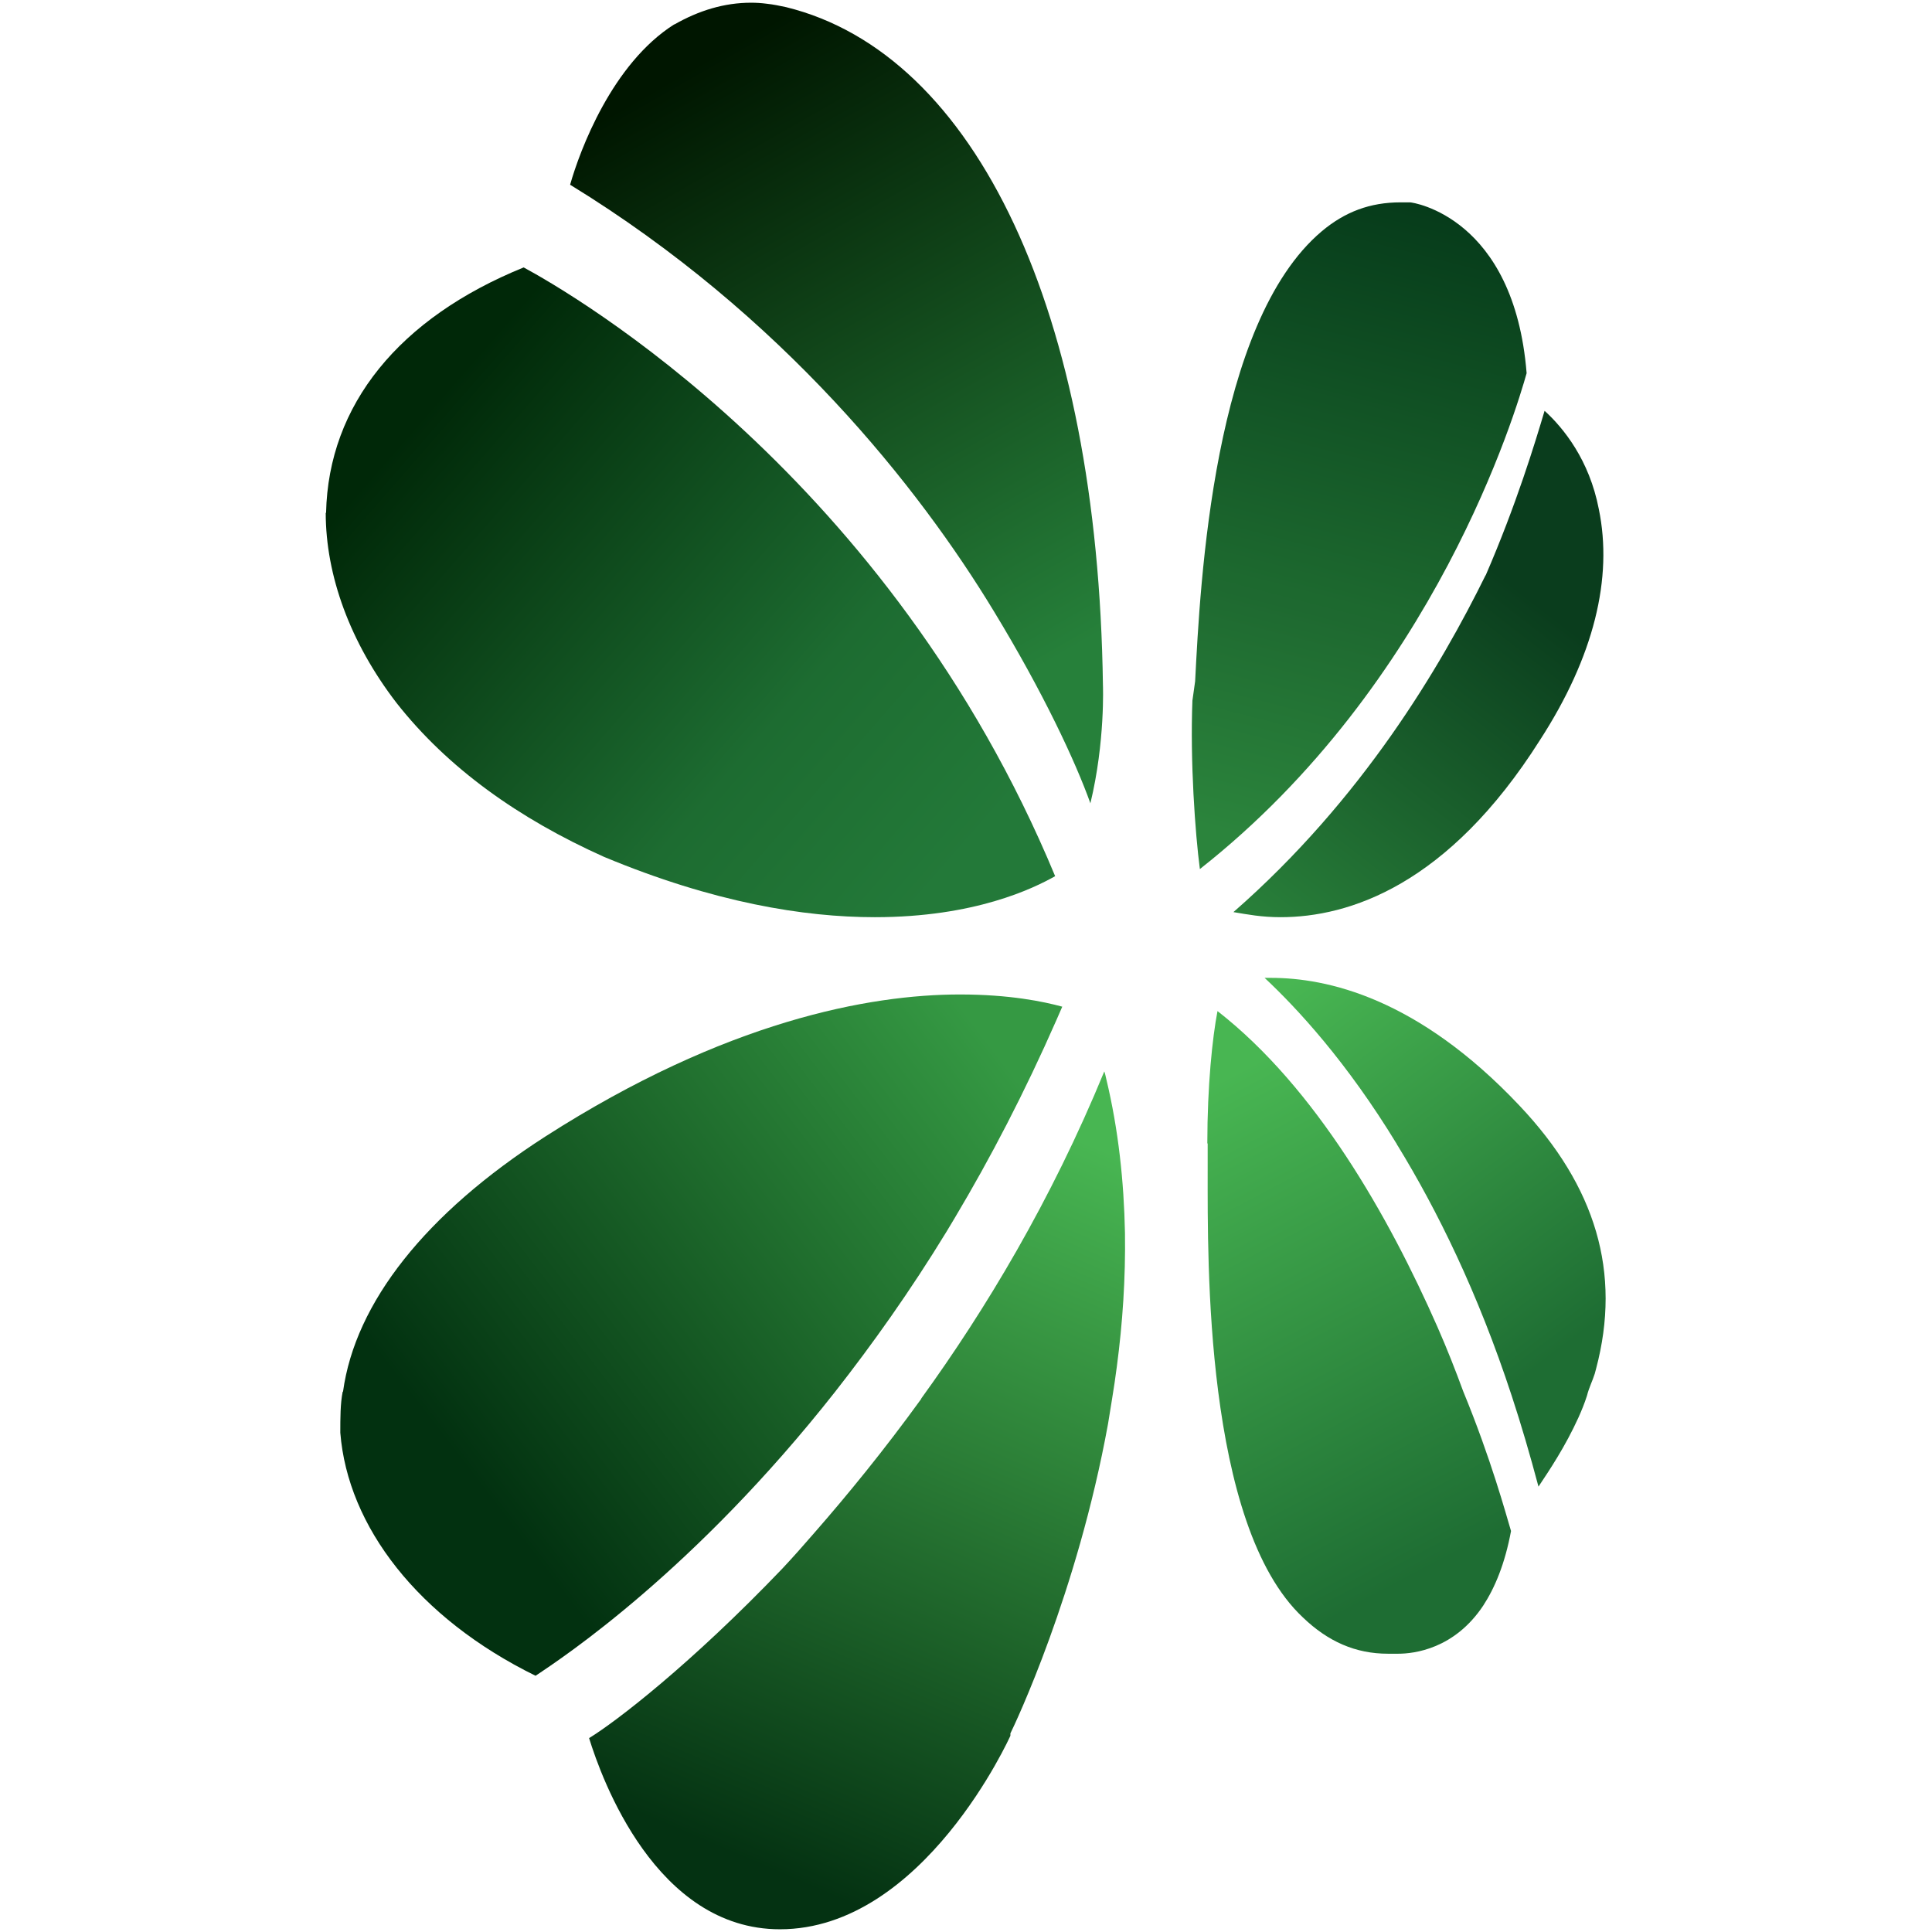 <svg id="a" xmlns="http://www.w3.org/2000/svg" viewBox="0 0 57 57"><defs><linearGradient id="d" x1="-492.8" y1="394.84" x2="-492.01" y2="394.23" gradientTransform="translate(10611.52 7582.73) scale(21.51 -19.17)" gradientUnits="userSpaceOnUse"><stop offset="0" stop-color="#002808"/><stop offset=".67" stop-color="#1d6c31"/><stop offset=".89" stop-color="#217536"/><stop offset=".89" stop-color="#217536"/><stop offset=".89" stop-color="#217536"/><stop offset=".89" stop-color="#217536"/><stop offset=".89" stop-color="#217536"/><stop offset="1" stop-color="#237939"/></linearGradient><linearGradient id="g" x1="-468.33" y1="389.72" x2="-468.8" y2="388.89" gradientTransform="translate(5157.57 5838.71) scale(10.92 -14.94)" gradientUnits="userSpaceOnUse"><stop offset="0" stop-color="#0a3d1d"/><stop offset="1" stop-color="#2a823b"/></linearGradient><linearGradient id="j" x1="-483.5" y1="398.53" x2="-483.17" y2="397.66" gradientTransform="translate(7621.27 9415.21) scale(15.72 -23.62)" gradientUnits="userSpaceOnUse"><stop offset="0" stop-color="#001600"/><stop offset=".45" stop-color="#11461a"/><stop offset=".45" stop-color="#11461a"/><stop offset=".45" stop-color="#11461a"/><stop offset="1" stop-color="#26803a"/></linearGradient><linearGradient id="m" x1="-483.42" y1="399.55" x2="-483.67" y2="398.61" gradientTransform="translate(7667.12 10141.07) scale(15.8 -25.3)" gradientUnits="userSpaceOnUse"><stop offset="0" stop-color="#48b652"/><stop offset=".62" stop-color="#1e642a"/><stop offset="1" stop-color="#043212"/></linearGradient><linearGradient id="p" x1="-458.19" y1="394.9" x2="-457.97" y2="394.02" gradientTransform="translate(4141.35 7516.71) scale(8.95 -18.96)" gradientUnits="userSpaceOnUse"><stop offset="0" stop-color="#48b652"/><stop offset="1" stop-color="#1e6d33"/></linearGradient><linearGradient id="s" x1="-463.52" y1="395.58" x2="-463.65" y2="394.58" gradientTransform="translate(4623.23 7786.35) scale(9.89 -19.67)" gradientUnits="userSpaceOnUse"><stop offset="0" stop-color="#063b1a"/><stop offset=".62" stop-color="#1d692f"/><stop offset=".62" stop-color="#1d692f"/><stop offset=".64" stop-color="#1e6930"/><stop offset="1" stop-color="#2b843c"/></linearGradient><linearGradient id="v" x1="-464.77" y1="390.05" x2="-464.32" y2="389.16" gradientTransform="translate(4725.57 5885.67) scale(10.08 -15.02)" gradientUnits="userSpaceOnUse"><stop offset="0" stop-color="#48b652"/><stop offset="1" stop-color="#1e6d33"/></linearGradient><linearGradient id="y" x1="-491.73" y1="395.83" x2="-492.5" y2="395.27" gradientTransform="translate(10500.44 7986.05) scale(21.29 -20.09)" gradientUnits="userSpaceOnUse"><stop offset="0" stop-color="#359943"/><stop offset="1" stop-color="#023110"/></linearGradient></defs><g id="b"><g id="c"><path id="e" d="M9.61,15.13c0,1.85.72,3.83,2.09,5.61h0c1.51,1.92,3.6,3.41,6.12,4.54h0c3.24,1.35,5.9,1.78,7.99,1.78h0c2.95,0,4.68-.85,5.32-1.21h0c-4.89-11.79-14.24-17.18-15.68-17.96h0c-3.67,1.49-5.76,4.05-5.83,7.24" fill="url(#d)" fill-rule="evenodd" stroke-width="0"/></g><g id="f"><path id="h" d="M43.83,16.97c-1.32,2.68-3.62,6.6-7.44,9.94h0c.42.07.83.15,1.39.15h0c2.02,0,4.94-.94,7.65-5.22h0c1.6-2.47,2.16-4.79,1.74-6.82h0c-.28-1.45-1.04-2.39-1.6-2.9h0c-.28.94-.83,2.76-1.74,4.86" fill="url(#g)" fill-rule="evenodd" stroke-width="0"/></g><g id="i"><path id="k" d="M19.89.72c-1.83,1.16-2.78,3.71-3.07,4.73h0c6.28,3.85,10.3,8.95,12.5,12.58h0c1.46,2.4,2.41,4.44,2.85,5.67h0c.44-1.82.37-3.49.37-3.49h0c-.15-10.98-3.73-18.62-9.35-20h0c-.19-.04-.38-.08-.57-.1h0c-.15-.02-.31-.03-.46-.03h0c-.79,0-1.54.23-2.26.64" fill="url(#j)" fill-rule="evenodd" stroke-width="0"/></g><g id="l"><path id="n" d="M27.18,41.27c-1.1,1.52-2.18,2.84-3.16,3.96h0c-.32.37-.63.72-.94,1.05h0c-2.7,2.82-4.9,4.51-5.7,5h0c.37,1.2,1.97,5.64,5.63,5.64h0c4.24,0,6.8-5.71,6.8-5.71h0v-.07c.13-.26,1.97-4.13,2.88-9.13h0c.04-.24.08-.49.12-.74h0c.05-.31.1-.63.14-.95h0c.17-1.28.26-2.61.24-3.95h0c-.03-1.5-.19-3.03-.55-4.53h0c-.02-.08-.03-.15-.06-.23h0c-1.57,3.82-3.51,7.04-5.4,9.65" fill="url(#m)" fill-rule="evenodd" stroke-width="0"/></g><g id="o"><path id="q" d="M35.63,33.74v.78c0,1.4-.02,3.96.31,6.53h0c.34,2.65,1.04,5.3,2.5,6.67h0c.74.71,1.55,1.07,2.51,1.07h.3c.47,0,1.66-.14,2.51-1.42h0c.34-.52.64-1.23.82-2.2h0c-.15-.5-.59-2.13-1.41-4.12h0c-.22-.6-.47-1.24-.76-1.9h0c-1.44-3.27-3.59-7.06-6.49-9.32h0c-.15.78-.3,2.2-.3,3.9" fill="url(#p)" fill-rule="evenodd" stroke-width="0"/></g><g id="r"><path id="t" d="M41.32,5.97c-.9,0-1.64.28-2.32.85h0c-3.21,2.7-3.59,10.37-3.74,13.28h0l-.08.57c-.07,1.78.08,3.91.22,4.97h0c6.95-5.47,9.34-13.56,9.64-14.63h0c-.37-4.61-3.36-5.04-3.44-5.04h-.3Z" fill="url(#s)" fill-rule="evenodd" stroke-width="0"/></g><g id="u"><path id="w" d="M37.31,28.85c.96.9,2.42,2.47,3.91,4.92h0v.02s.01,0,.01,0c1.17,1.91,2.37,4.34,3.37,7.39h0c.28.85.54,1.74.79,2.68h0c.32-.48.79-1.18,1.18-2.04h0c.09-.2.18-.42.25-.64h0c.06-.24.16-.43.23-.65h0l.04-.15c.75-2.83,0-5.37-2.26-7.76h0c-3.01-3.19-5.69-3.77-7.33-3.77h-.21Z" fill="url(#v)" fill-rule="evenodd" stroke-width="0"/></g><g id="x"><path id="z" d="M10.11,41.06c-.07.35-.07.78-.07,1.21.22,2.77,2.3,5.47,5.76,7.17.83-.55,4.7-3.12,8.84-8.38,1.09-1.39,2.21-2.96,3.29-4.73l.24-.4c1.05-1.76,2.06-3.7,3-5.84l.17-.39c-.55-.15-1.55-.36-3.02-.36-2.66,0-6.91.78-12.23,4.19-3.53,2.27-5.61,4.9-5.97,7.53Z" fill="url(#y)" fill-rule="evenodd" stroke-width="0"/></g></g></svg>
